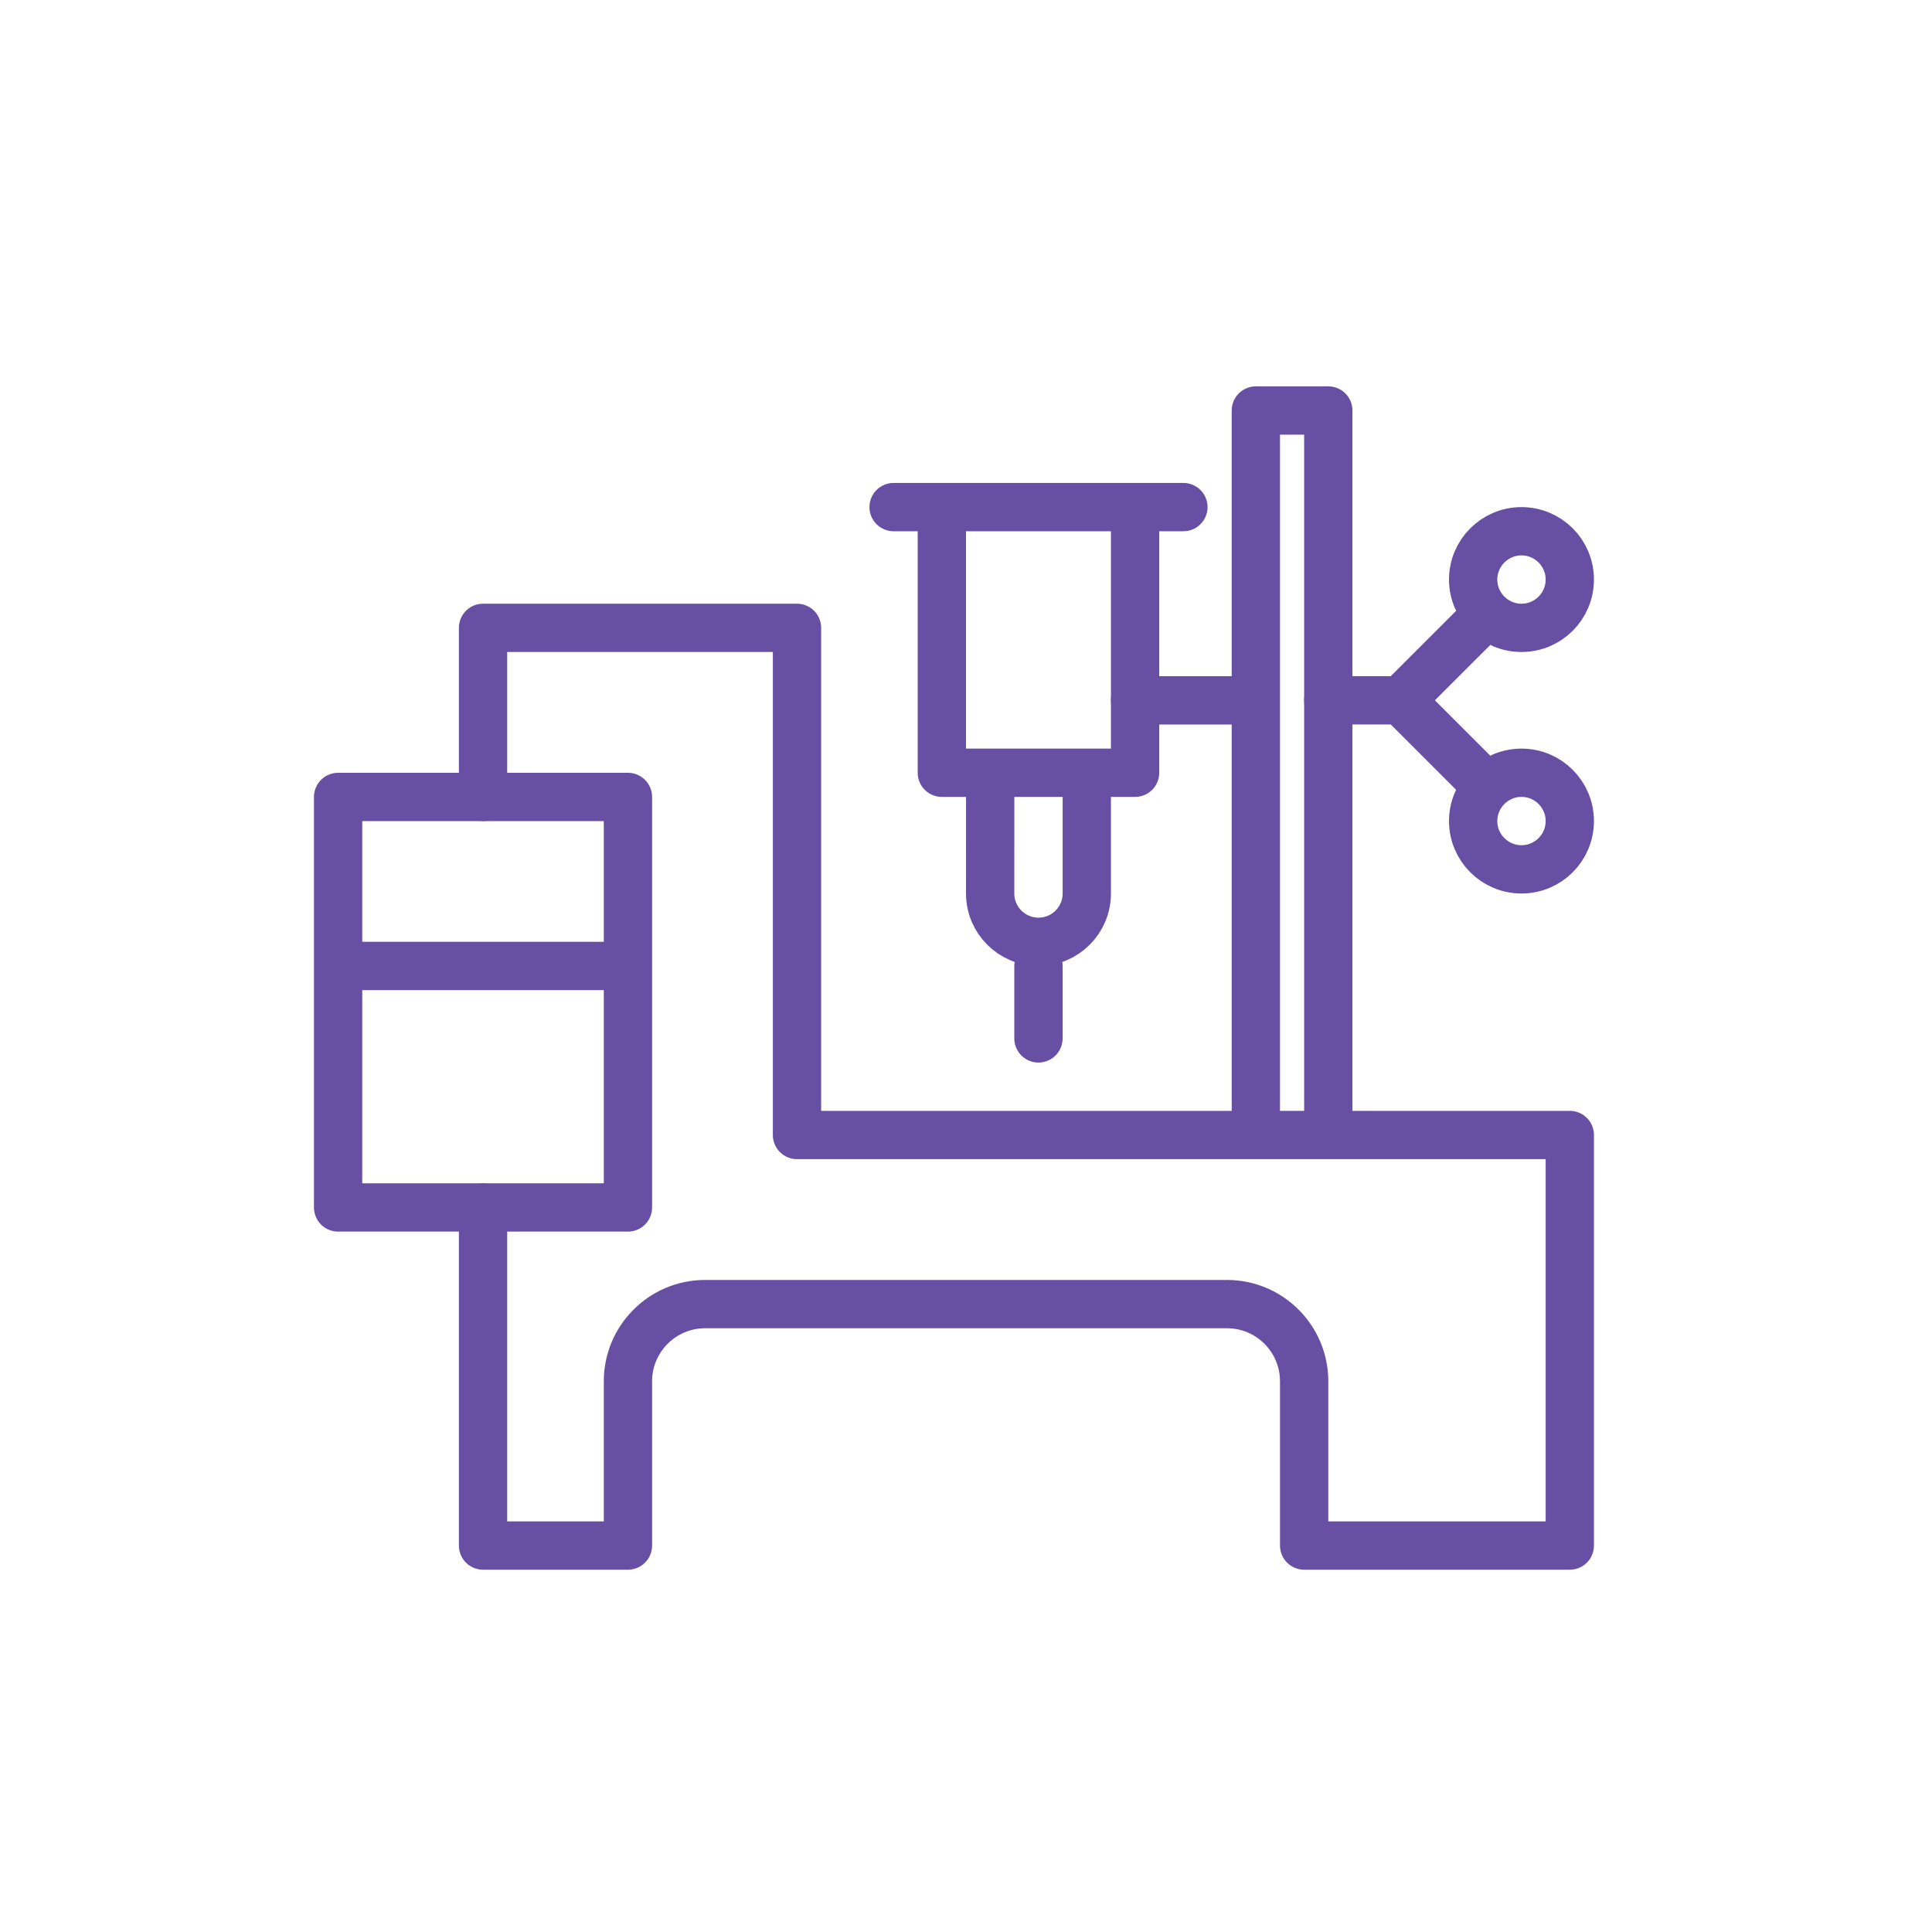<svg width="40" height="40" viewBox="0 0 40 40" fill="none" xmlns="http://www.w3.org/2000/svg">
<g clip-path="url(#clip0_54523_25788)">
<path fill-rule="evenodd" clip-rule="evenodd" d="M7 16.5V24.999H13.001V16.5H7Z" stroke="#6750A4" stroke-miterlimit="79.84" stroke-linecap="round" stroke-linejoin="round"/>
<path d="M7.462 19.999H12.54" stroke="#6750A4" stroke-miterlimit="79.84" stroke-linecap="round" stroke-linejoin="round"/>
<path d="M23.501 10.999V15.999H19.5V10.999" stroke="#6750A4" stroke-miterlimit="79.84" stroke-linecap="round" stroke-linejoin="round"/>
<path d="M18.501 10.499H24.501" stroke="#6750A4" stroke-miterlimit="79.84" stroke-linecap="round" stroke-linejoin="round"/>
<path d="M21.5 19.999V21.499" stroke="#6750A4" stroke-miterlimit="79.84" stroke-linecap="round" stroke-linejoin="round"/>
<path d="M22.501 16.499L22.501 18.499C22.501 19.051 22.053 19.499 21.501 19.499C20.949 19.499 20.5 19.051 20.5 18.499L20.501 16.499" stroke="#6750A4" stroke-miterlimit="79.84" stroke-linecap="round" stroke-linejoin="round"/>
<path fill-rule="evenodd" clip-rule="evenodd" d="M31.501 10.999C32.053 10.999 32.501 11.447 32.501 11.999C32.501 12.551 32.053 12.999 31.501 12.999C30.949 12.999 30.5 12.551 30.5 11.999C30.5 11.447 30.949 10.999 31.501 10.999Z" stroke="#6750A4" stroke-miterlimit="79.84" stroke-linecap="round" stroke-linejoin="round"/>
<path d="M29.001 14.499L30.501 13" stroke="#6750A4" stroke-miterlimit="79.84" stroke-linecap="round" stroke-linejoin="round"/>
<path fill-rule="evenodd" clip-rule="evenodd" d="M31.501 17.999C32.053 17.999 32.501 17.551 32.501 16.999C32.501 16.447 32.053 15.999 31.501 15.999C30.949 15.999 30.5 16.447 30.5 16.999C30.5 17.551 30.949 17.999 31.501 17.999Z" stroke="#6750A4" stroke-miterlimit="79.84" stroke-linecap="round" stroke-linejoin="round"/>
<path d="M27.501 14.499H29.001L30.501 15.999" stroke="#6750A4" stroke-miterlimit="79.84" stroke-linecap="round" stroke-linejoin="round"/>
<path d="M10.001 16.499V12.999H16.501V23.499H32.501V31.999H27.001V28.598C27.001 27.716 26.285 27 25.403 27H14.599C13.717 27 13.001 27.716 13.001 28.598L13.001 31.999H10.001V24.999" stroke="#6750A4" stroke-miterlimit="79.84" stroke-linecap="round" stroke-linejoin="round"/>
<path d="M27.501 22.999V8.499H26.001V22.999" stroke="#6750A4" stroke-miterlimit="79.84" stroke-linecap="round" stroke-linejoin="round"/>
<path d="M25.501 14.5H23.501" stroke="#6750A4" stroke-miterlimit="79.84" stroke-linecap="round" stroke-linejoin="round"/>
</g>
<defs>
<clipPath id="clip0_54523_25788">
<rect width="40" height="40" fill="white"/>
</clipPath>
</defs>
</svg>
